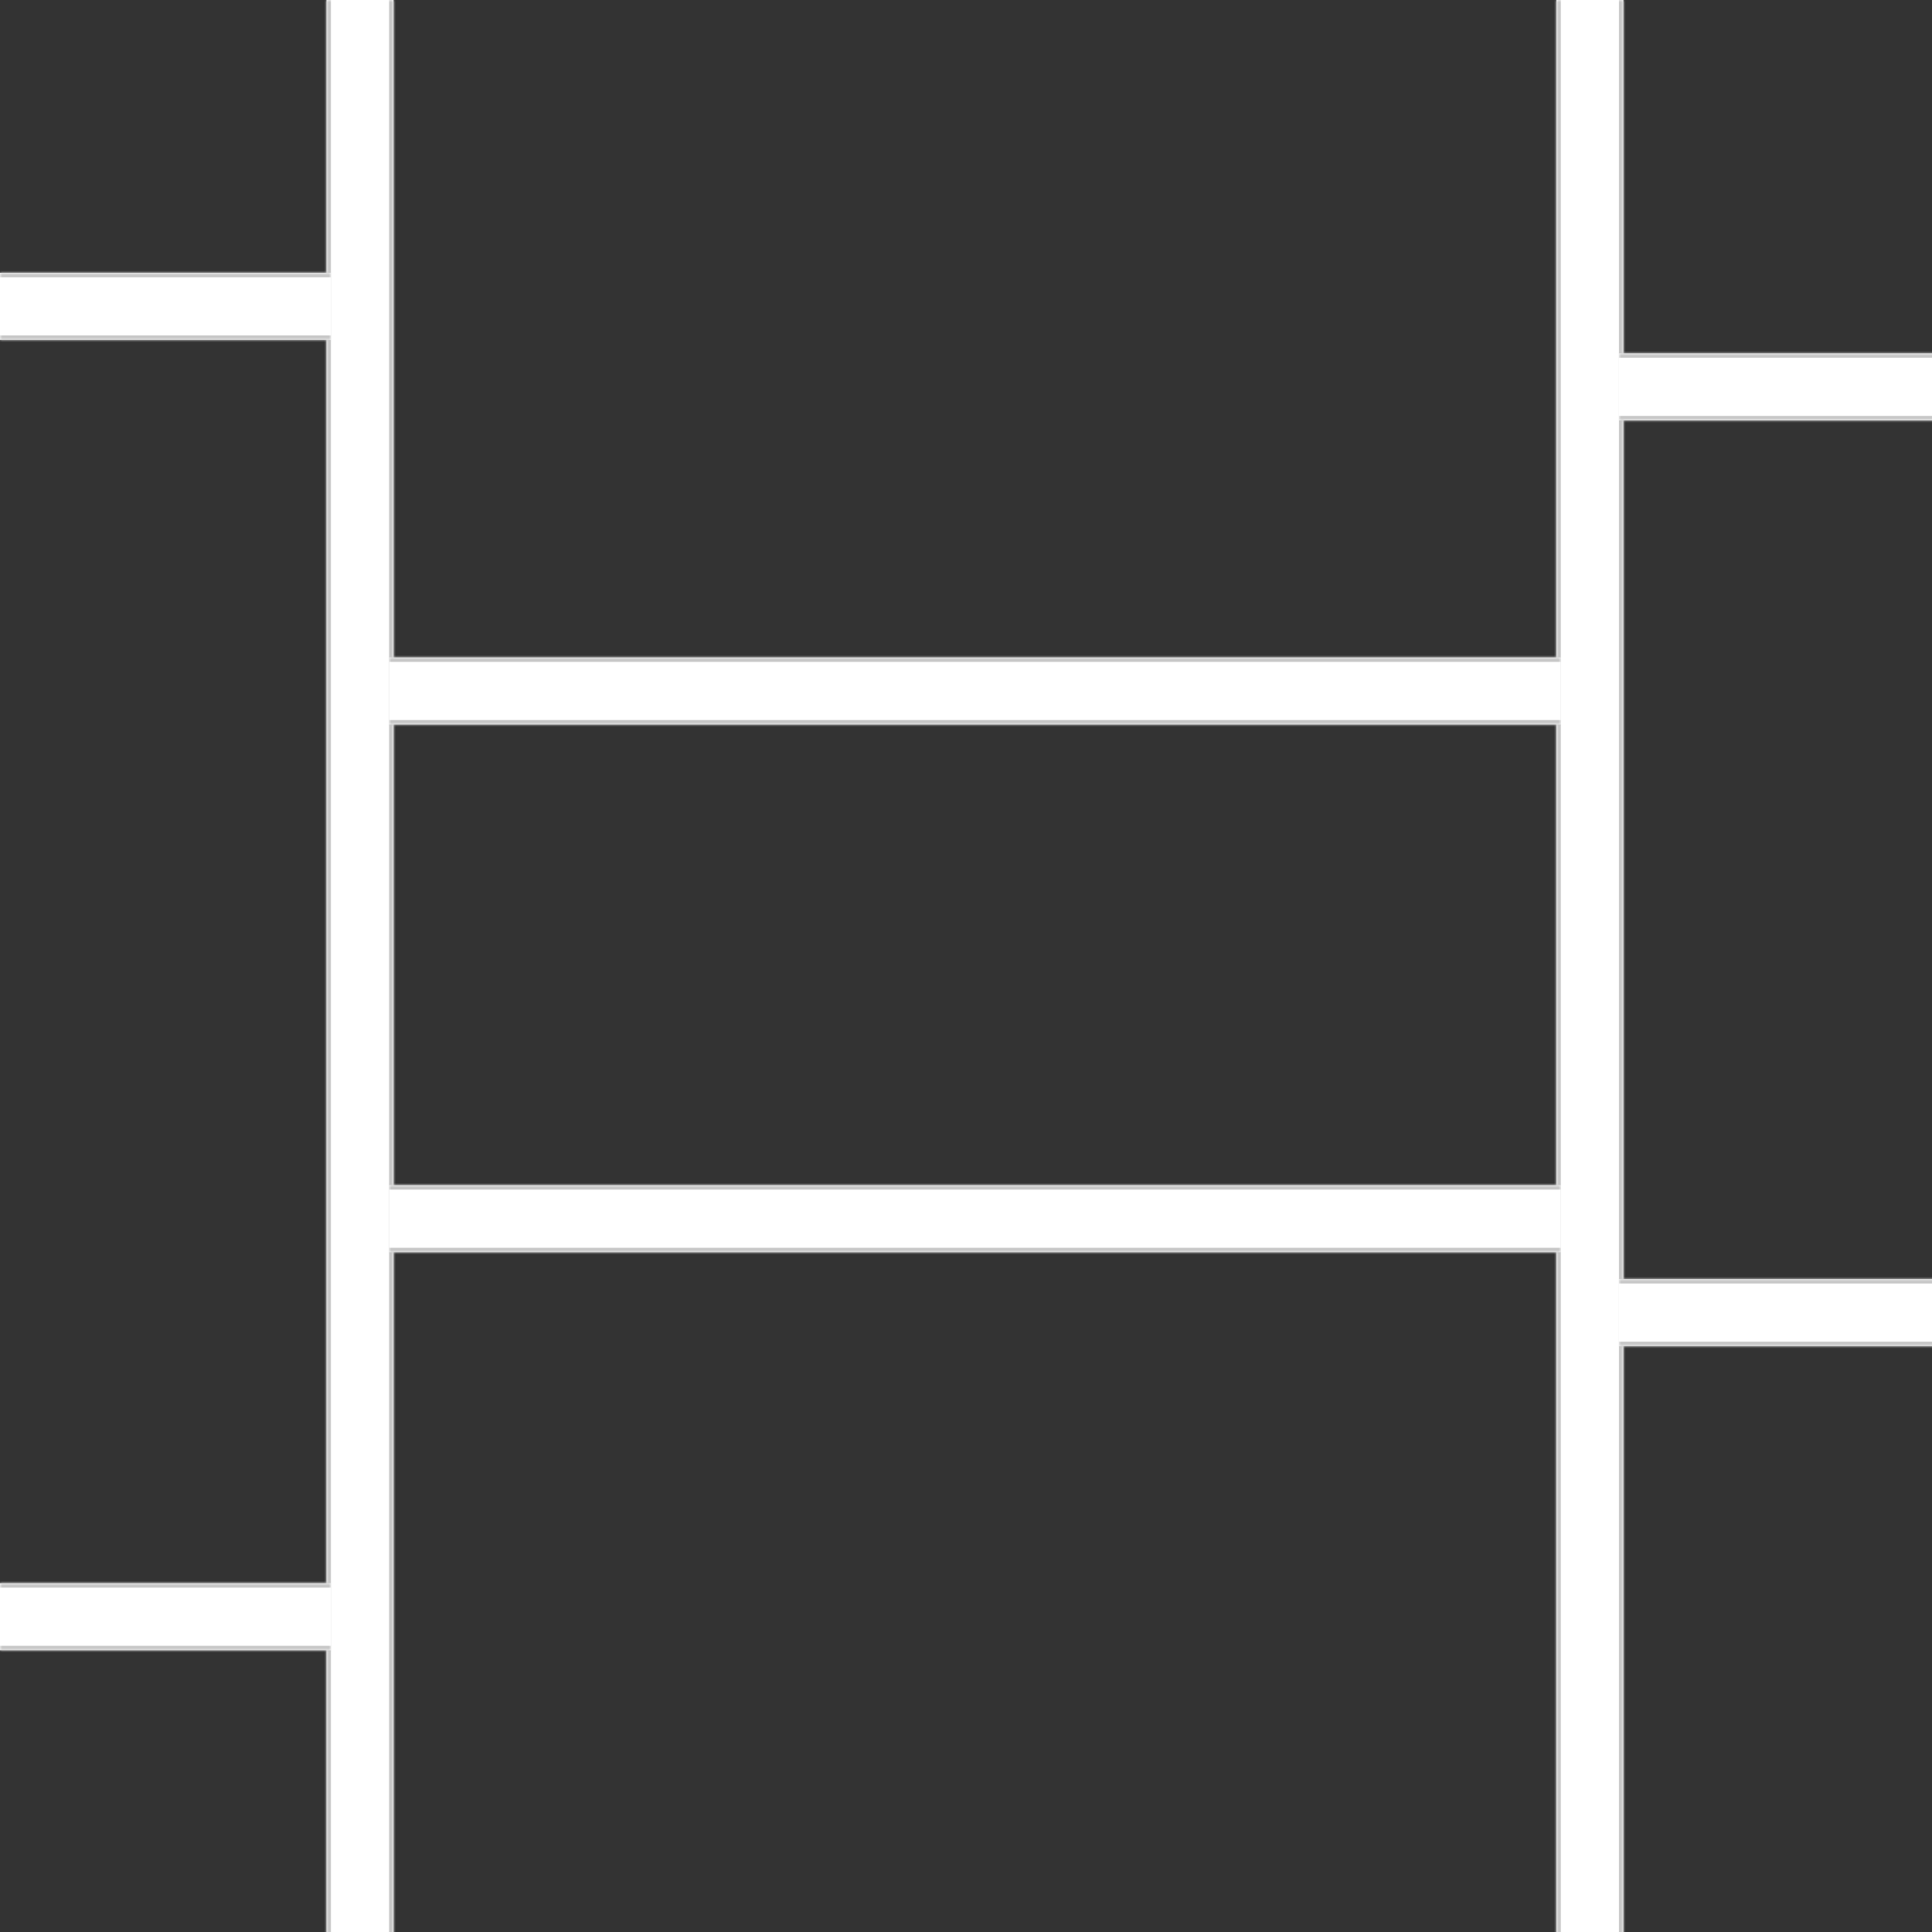 <svg width="432" height="432" viewBox="0 0 432 432" fill="none" xmlns="http://www.w3.org/2000/svg">
<rect x="0" y="0" width="432" height="432" fill="#333333" stroke="none"/>
<g clip-path="url(#clip0_175_638)">
<mask id="path-1-inside-1_175_638" fill="white">
<path d="M73 664L73 -239H88L88 664H73Z"/>
</mask>
<path d="M73 664L73 -239H88L88 664H73Z" fill="white"/>
<path d="M74 664L74 -239H72L72 664H74ZM87 -239L87 664H89L89 -239H87Z" fill="#C8C8C8" mask="url(#path-1-inside-1_175_638)"/>
<mask id="path-3-inside-2_175_638" fill="white">
<path d="M348 664L348 -239H363L363 664H348Z"/>
</mask>
<path d="M348 664L348 -239H363L363 664H348Z" fill="white"/>
<path d="M349 664L349 -239H347L347 664H349ZM362 -239L362 664H364L364 -239H362Z" fill="#C8C8C8" mask="url(#path-3-inside-2_175_638)"/>
<mask id="path-5-inside-3_175_638" fill="white">
<path d="M362 301V286H502.5C506.642 286 510 289.358 510 293.5V293.5C510 297.642 506.642 301 502.5 301H362Z"/>
</mask>
<path d="M362 301V286H502.5C506.642 286 510 289.358 510 293.5V293.5C510 297.642 506.642 301 502.5 301H362Z" fill="white"/>
<path d="M362 301V286V301ZM502.5 285C507.194 285 511 288.806 511 293.5C511 298.194 507.194 302 502.5 302V300C506.09 300 509 297.09 509 293.5C509 289.91 506.09 287 502.5 287V285ZM511 293.5C511 298.194 507.194 302 502.5 302H362V300H502.5C506.09 300 509 297.09 509 293.5H511ZM362 285H502.5C507.194 285 511 288.806 511 293.5H509C509 289.91 506.09 287 502.5 287H362V285Z" fill="#C8C8C8" mask="url(#path-5-inside-3_175_638)"/>
<mask id="path-7-inside-4_175_638" fill="white">
<path d="M362 94V79L502.5 79C506.642 79 510 82.358 510 86.5V86.5C510 90.642 506.642 94 502.5 94L362 94Z"/>
</mask>
<path d="M362 94V79L502.5 79C506.642 79 510 82.358 510 86.5V86.5C510 90.642 506.642 94 502.5 94L362 94Z" fill="white"/>
<path d="M362 94V79V94ZM502.5 78C507.194 78 511 81.806 511 86.5C511 91.194 507.194 95 502.5 95V93C506.09 93 509 90.09 509 86.5C509 82.91 506.09 80 502.5 80V78ZM511 86.5C511 91.194 507.194 95 502.5 95L362 95V93L502.5 93C506.09 93 509 90.09 509 86.5H511ZM362 78L502.5 78C507.194 78 511 81.806 511 86.5H509C509 82.91 506.09 80 502.5 80L362 80V78Z" fill="#C8C8C8" mask="url(#path-7-inside-4_175_638)"/>
<mask id="path-9-inside-5_175_638" fill="white">
<path d="M-63 76V61L74 61V76L-63 76Z"/>
</mask>
<path d="M-63 76V61L74 61V76L-63 76Z" fill="white"/>
<path d="M-63 62L74 62V60L-63 60V62ZM74 75L-63 75V77L74 77V75Z" fill="#C8C8C8" mask="url(#path-9-inside-5_175_638)"/>
<mask id="path-11-inside-6_175_638" fill="white">
<path d="M-63 369V354H74V369H-63Z"/>
</mask>
<path d="M-63 369V354H74V369H-63Z" fill="white"/>
<path d="M-63 355H74V353H-63V355ZM74 368H-63V370H74V368Z" fill="#C8C8C8" mask="url(#path-11-inside-6_175_638)"/>
<mask id="path-13-inside-7_175_638" fill="white">
<path d="M87 162V147L349 147V162L87 162Z"/>
</mask>
<path d="M87 162V147L349 147V162L87 162Z" fill="white"/>
<path d="M87 148L349 148V146L87 146V148ZM349 161L87 161V163L349 163V161Z" fill="#C8C8C8" mask="url(#path-13-inside-7_175_638)"/>
<mask id="path-15-inside-8_175_638" fill="white">
<path d="M87 280V265L349 265V280L87 280Z"/>
</mask>
<path d="M87 280V265L349 265V280L87 280Z" fill="white"/>
<path d="M87 266L349 266V264L87 264V266ZM349 279L87 279V281L349 281V279Z" fill="#C8C8C8" mask="url(#path-15-inside-8_175_638)"/>
</g>
<defs>
<clipPath id="clip0_175_638">
<rect width="1296" height="1296" fill="white" transform="translate(-432 -432)"/>
</clipPath>
</defs>
</svg>
